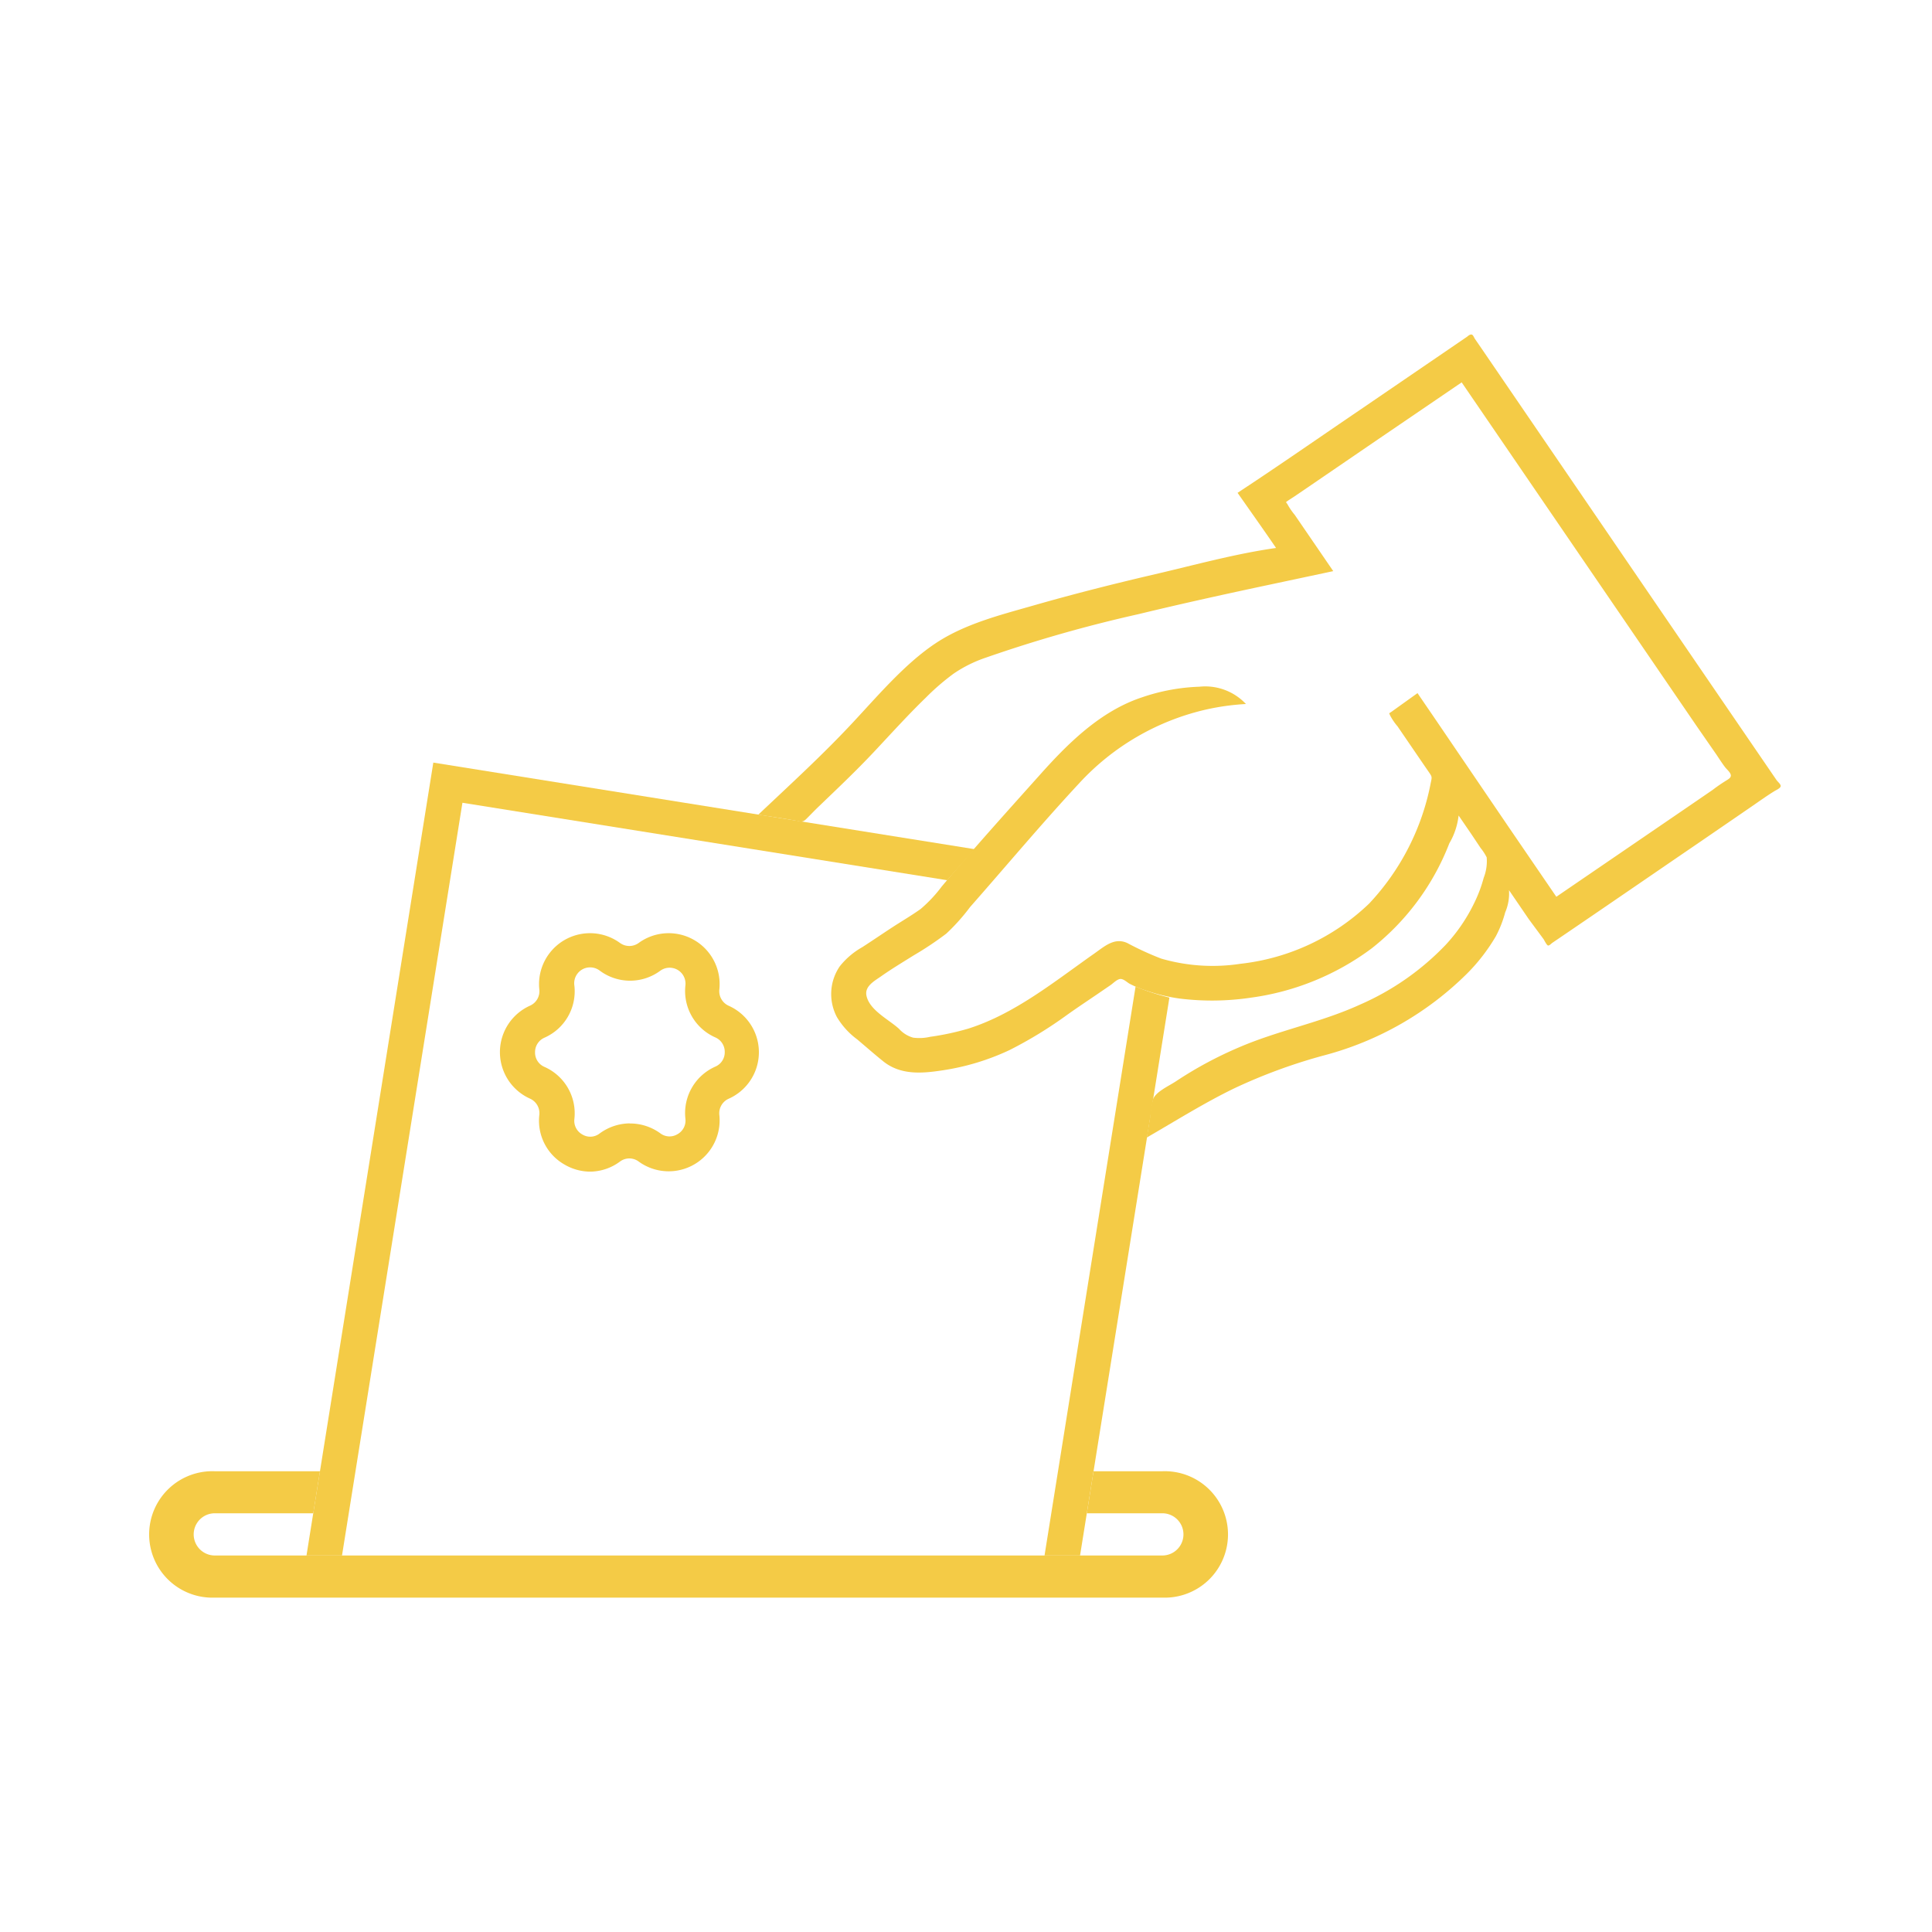 <svg xmlns="http://www.w3.org/2000/svg" viewBox="0 0 207.77 207.77"><defs><style>.cls-1{fill:none;}.cls-2{fill:#f4cb46;}</style></defs><title>retiring-cc</title><g id="Layer_2" data-name="Layer 2"><g id="Layer_7" data-name="Layer 7"><g id="retiring-cc"><rect class="cls-1" width="207.77" height="207.77"/><path class="cls-2" d="M125,158.22H117.6l-.72,4.52H125a2.27,2.27,0,1,1,0,4.54H23.1a2.27,2.27,0,0,1,0-4.54H33.69l.72-4.52H23.1a6.8,6.8,0,1,0,0,13.59H125a6.8,6.8,0,1,0,0-13.59Z"/><path class="cls-2" d="M122.12,106.1l-9.79,61.18h3.82l9.61-60A25.06,25.06,0,0,1,122.12,106.1Z"/><polygon class="cls-2" points="104.8 91.32 46.6 82.01 32.96 167.28 36.78 167.28 49.73 86.33 101.86 94.66 104.8 91.32"/><path class="cls-2" d="M191.05,83.89Q180.9,69.06,170.76,54.21L160.47,39.15l-1.23-1.8-.62-.9c-.08-.12-.18-.38-.3-.45s-.31,0-.53.2l-3.85,2.63L146.37,44c-4.42,3-8.82,6.07-13.28,9,1.4,2,2.78,3.94,4.14,5.93-4.38.62-8.66,1.81-13,2.82s-8.67,2.1-13,3.34c-3.66,1.05-7.52,2-10.72,4.16s-6,5.45-8.71,8.36c-3.25,3.5-6.77,6.71-10.25,10,1.33.21,2.68.4,4,.64.5.09.75.22,1.13-.15s.89-.91,1.35-1.35c2-1.92,4-3.81,5.9-5.83s3.68-4,5.63-5.89a25.54,25.54,0,0,1,3-2.59,14.17,14.17,0,0,1,3.44-1.71,148.43,148.43,0,0,1,16.42-4.68c4.75-1.15,9.53-2.2,14.29-3.21l6.67-1.42-4.15-6.06a7,7,0,0,1-.8-1.18s-.12-.13-.12-.18.72-.49.86-.59l1.09-.74,7.93-5.42,9-6.13,16.88,24.69,8.45,12.36,2.08,3c.3.45.6.92.93,1.35.18.23.54.52.6.81s-.23.45-.49.61c-.5.31-1,.65-1.45,1l-3.08,2.11-13.74,9.39-5.06-7.4L154.3,77.26l-1.86-2.72-2.79,2c-.32.22-.27.11-.16.39a6.25,6.25,0,0,0,.81,1.19l2.46,3.6.94,1.37c.31.46.3.46.17,1.08a26.12,26.12,0,0,1-6.63,13,23.77,23.77,0,0,1-13.86,6.48,19.84,19.84,0,0,1-8.5-.56,32.33,32.33,0,0,1-3.64-1.67c-1.38-.64-2.44.34-3.55,1.12-4.27,3-8.54,6.49-13.56,8.08a28.49,28.49,0,0,1-4.1.88,5.12,5.12,0,0,1-1.83.09,3.2,3.2,0,0,1-1.51-.94c-1.08-1-3.19-2-3.51-3.58-.21-1,.85-1.57,1.55-2.06,1.15-.81,2.35-1.53,3.55-2.28a35.3,35.3,0,0,0,3.49-2.33,21.62,21.62,0,0,0,2.55-2.85c3.91-4.44,7.72-9,11.75-13.33a26.6,26.6,0,0,1,13.61-7.91,26.14,26.14,0,0,1,4.31-.6,6,6,0,0,0-5-1.86A21.16,21.16,0,0,0,122.79,75c-4.49,1.49-8,5-11.06,8.44-3.52,3.93-7.06,7.86-10.45,11.89A14.81,14.81,0,0,1,99,97.76c-1,.71-2,1.29-3,1.94s-2.17,1.45-3.27,2.16a8.27,8.27,0,0,0-2.42,2.06,5.28,5.28,0,0,0-.3,5.47,8.23,8.23,0,0,0,2.19,2.4c.91.77,1.81,1.56,2.74,2.31,1.88,1.54,4.19,1.35,6.46,1a25.82,25.82,0,0,0,7.18-2.18,45,45,0,0,0,6.22-3.81c1-.71,2.05-1.41,3.08-2.11l1.55-1.06c.28-.19.76-.7,1.12-.66s.69.39.94.52a11.27,11.27,0,0,0,1.84.75,19,19,0,0,0,3.56.84,28.33,28.33,0,0,0,7.64-.1A28,28,0,0,0,147.5,102a26.57,26.57,0,0,0,8.36-11.3,7.59,7.59,0,0,0,1-3l1.37,2,1,1.5a5.51,5.51,0,0,1,.65,1,4.88,4.88,0,0,1-.32,2.2,14.68,14.68,0,0,1-1,2.67,18.31,18.31,0,0,1-3.09,4.54,28.45,28.45,0,0,1-9.24,6.44c-4.2,1.92-8.77,2.76-13,4.59a41.92,41.92,0,0,0-6.79,3.66c-.72.48-2.13,1.09-2.45,1.93a11.23,11.23,0,0,0-.32,2l-.34,2.1c3.12-1.8,6.2-3.74,9.45-5.31a58.38,58.38,0,0,1,9.6-3.52,34.18,34.18,0,0,0,15.41-8.82,20,20,0,0,0,3.08-4,12.13,12.13,0,0,0,1-2.56,5.13,5.13,0,0,0,.41-2.39l2.13,3.12L166,101c.07.11.33.64.47.68s.36-.21.46-.28c5.22-3.54,10.43-7.13,15.66-10.7l5.83-4c.8-.55,1.59-1.12,2.42-1.63.18-.11.58-.28.65-.49S191.18,84.08,191.05,83.89Z"/><path class="cls-2" d="M63.48,126a5.5,5.5,0,0,1-2.75-.75A5.42,5.42,0,0,1,58,119.9a1.71,1.71,0,0,0-1-1.75,5.48,5.48,0,0,1,0-10,1.7,1.7,0,0,0,1-1.74,5.48,5.48,0,0,1,8.68-5,1.71,1.71,0,0,0,2,0h0a5.48,5.48,0,0,1,8.68,5,1.72,1.72,0,0,0,1,1.75,5.47,5.47,0,0,1,0,10,1.71,1.71,0,0,0-1,1.75,5.48,5.48,0,0,1-8.68,5,1.68,1.68,0,0,0-2,0A5.46,5.46,0,0,1,63.48,126Zm4.24-5.18A5.53,5.53,0,0,1,71,121.87a1.64,1.64,0,0,0,1.86.1,1.67,1.67,0,0,0,.85-1.66,5.46,5.46,0,0,1,3.23-5.61,1.67,1.67,0,0,0,1-1.56,1.69,1.69,0,0,0-1-1.57,5.45,5.45,0,0,1-3.23-5.6A1.71,1.71,0,0,0,71,104.4a5.46,5.46,0,0,1-6.48,0A1.71,1.71,0,0,0,61.77,106a5.45,5.45,0,0,1-3.23,5.6,1.69,1.69,0,0,0-1,1.57,1.67,1.67,0,0,0,1,1.56,5.46,5.46,0,0,1,3.23,5.61,1.67,1.67,0,0,0,.85,1.66,1.64,1.64,0,0,0,1.86-.1A5.55,5.55,0,0,1,67.72,120.81Z"/></g></g></g></svg>